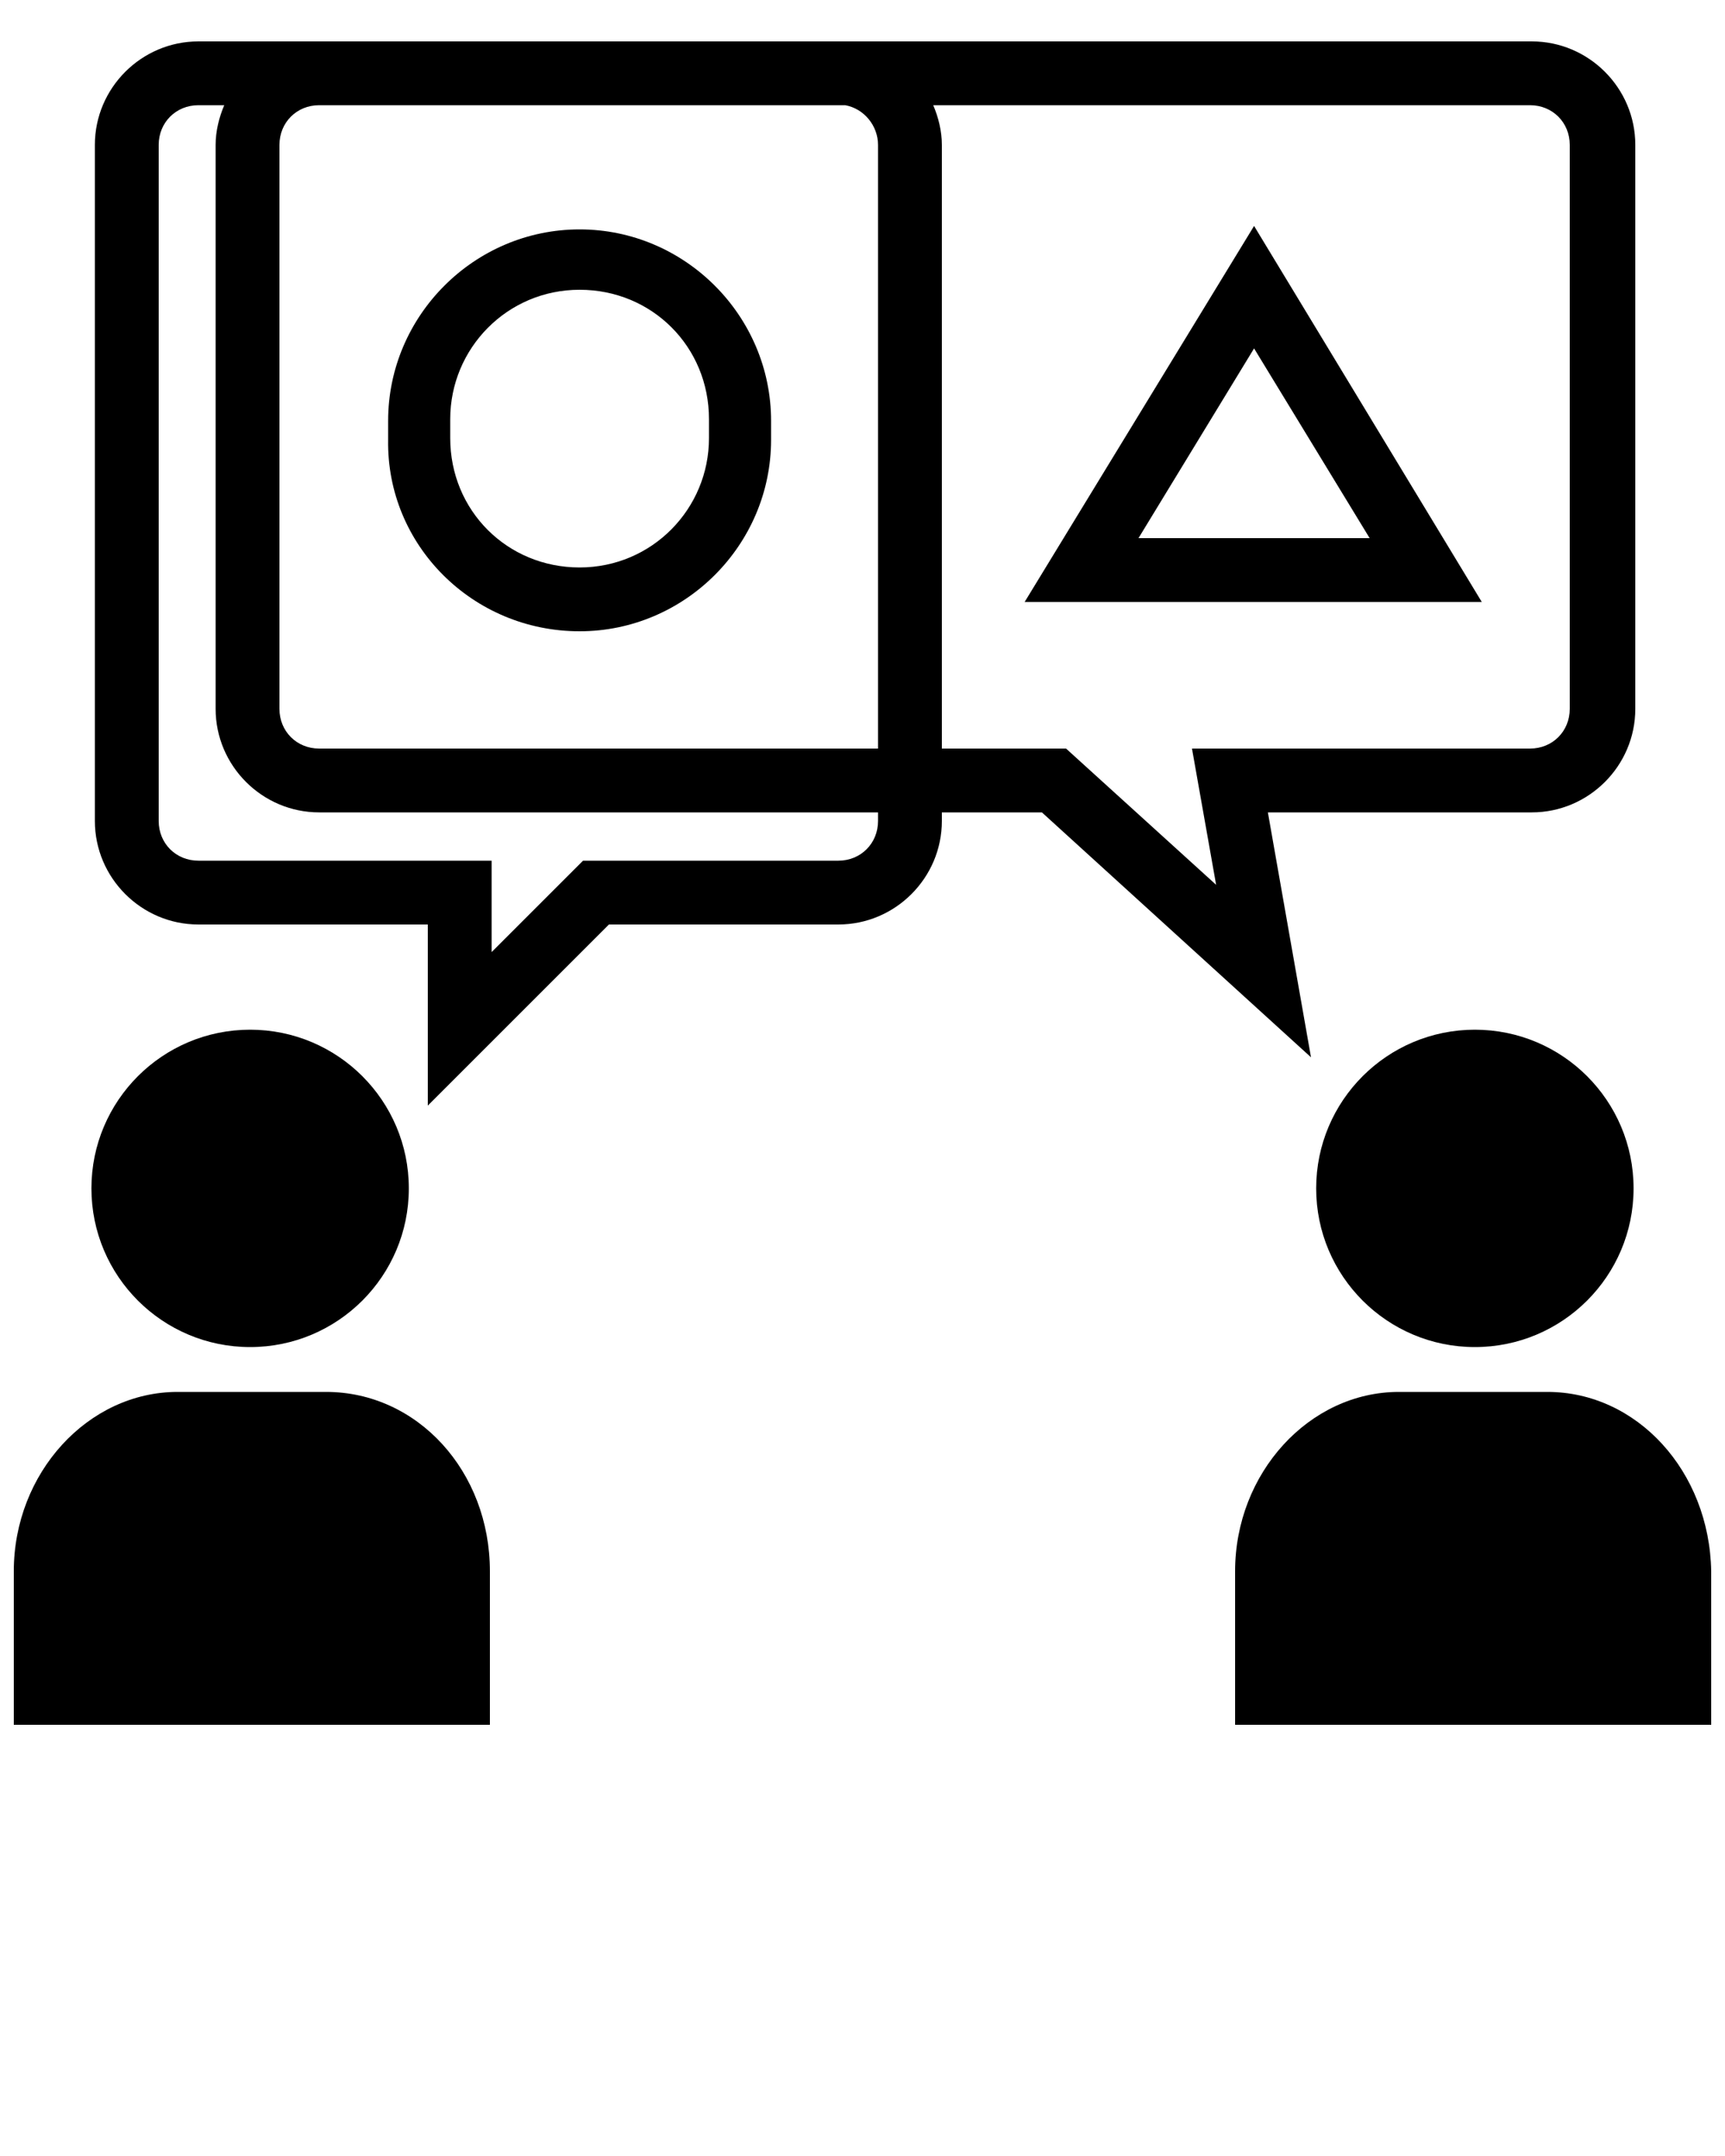 <svg xmlns="http://www.w3.org/2000/svg" xmlns:xlink="http://www.w3.org/1999/xlink" version="1.1" x="0px" y="0px" viewBox="0 0 100 125" enable-background="new 0 0 100 100" xml:space="preserve"><circle cx="14.5" cy="68.9" r="9.2"/><circle cx="85.5" cy="68.9" r="9.2"/><path d="M76,61.3l-2.5-14.2h15.3c3.3,0,6-2.7,6-6V8.4c0-3.3-2.7-6-6-6H49.3c-0.2,0-0.4,0-0.7,0H11.5c-3.3,0-6,2.7-6,6v39.2  c0,3.3,2.7,6,6,6h13.3v10.5l10.5-10.5h13.3c3.3,0,6-2.7,6-6v-0.5h5.8L76,61.3z M50.9,8.4v35H18.5c-1.3,0-2.3-1-2.3-2.3V8.4  c0-1.3,1-2.3,2.3-2.3H49C50.1,6.3,50.9,7.3,50.9,8.4z M50.9,47.6c0,1.3-1,2.3-2.3,2.3H33.8l-5.3,5.3v-5.3h-17c-1.3,0-2.3-1-2.3-2.3  V8.4c0-1.3,1-2.3,2.3-2.3H13c-0.3,0.7-0.5,1.5-0.5,2.3v32.7c0,3.3,2.7,6,6,6h32.4V47.6z M54.1,6.1h34.6c1.3,0,2.3,1,2.3,2.3v32.7  c0,1.3-1,2.3-2.3,2.3H69.1l1.4,7.9l-8.7-7.9h-7.2v-35C54.6,7.6,54.4,6.8,54.1,6.1z"/><path d="M33.6,36.6c6.1,0,11.1-5,11.1-11.1v-1.1c0-6.1-5-11.1-11.1-11.1s-11.1,5-11.1,11.1v1.1C22.4,31.6,27.4,36.6,33.6,36.6z   M26.1,24.3c0-4.1,3.3-7.5,7.5-7.5s7.5,3.3,7.5,7.5v1.1c0,4.1-3.3,7.5-7.5,7.5s-7.5-3.3-7.5-7.5V24.3z"/><path d="M72.7,13.1L59.4,34.9h26.5L72.7,13.1z M72.7,20.2l6.7,11H66L72.7,20.2z"/><path d="M18.9,80.7h-8.6c-5.2,0-9.5,4.7-9.5,10.4v8.9h27.6v-8.9C28.4,85.3,24.2,80.7,18.9,80.7z"/><path d="M89.7,80.7h-8.6c-5.2,0-9.5,4.7-9.5,10.4v8.9h27.6v-8.9C99.1,85.3,94.9,80.7,89.7,80.7z"/></svg>